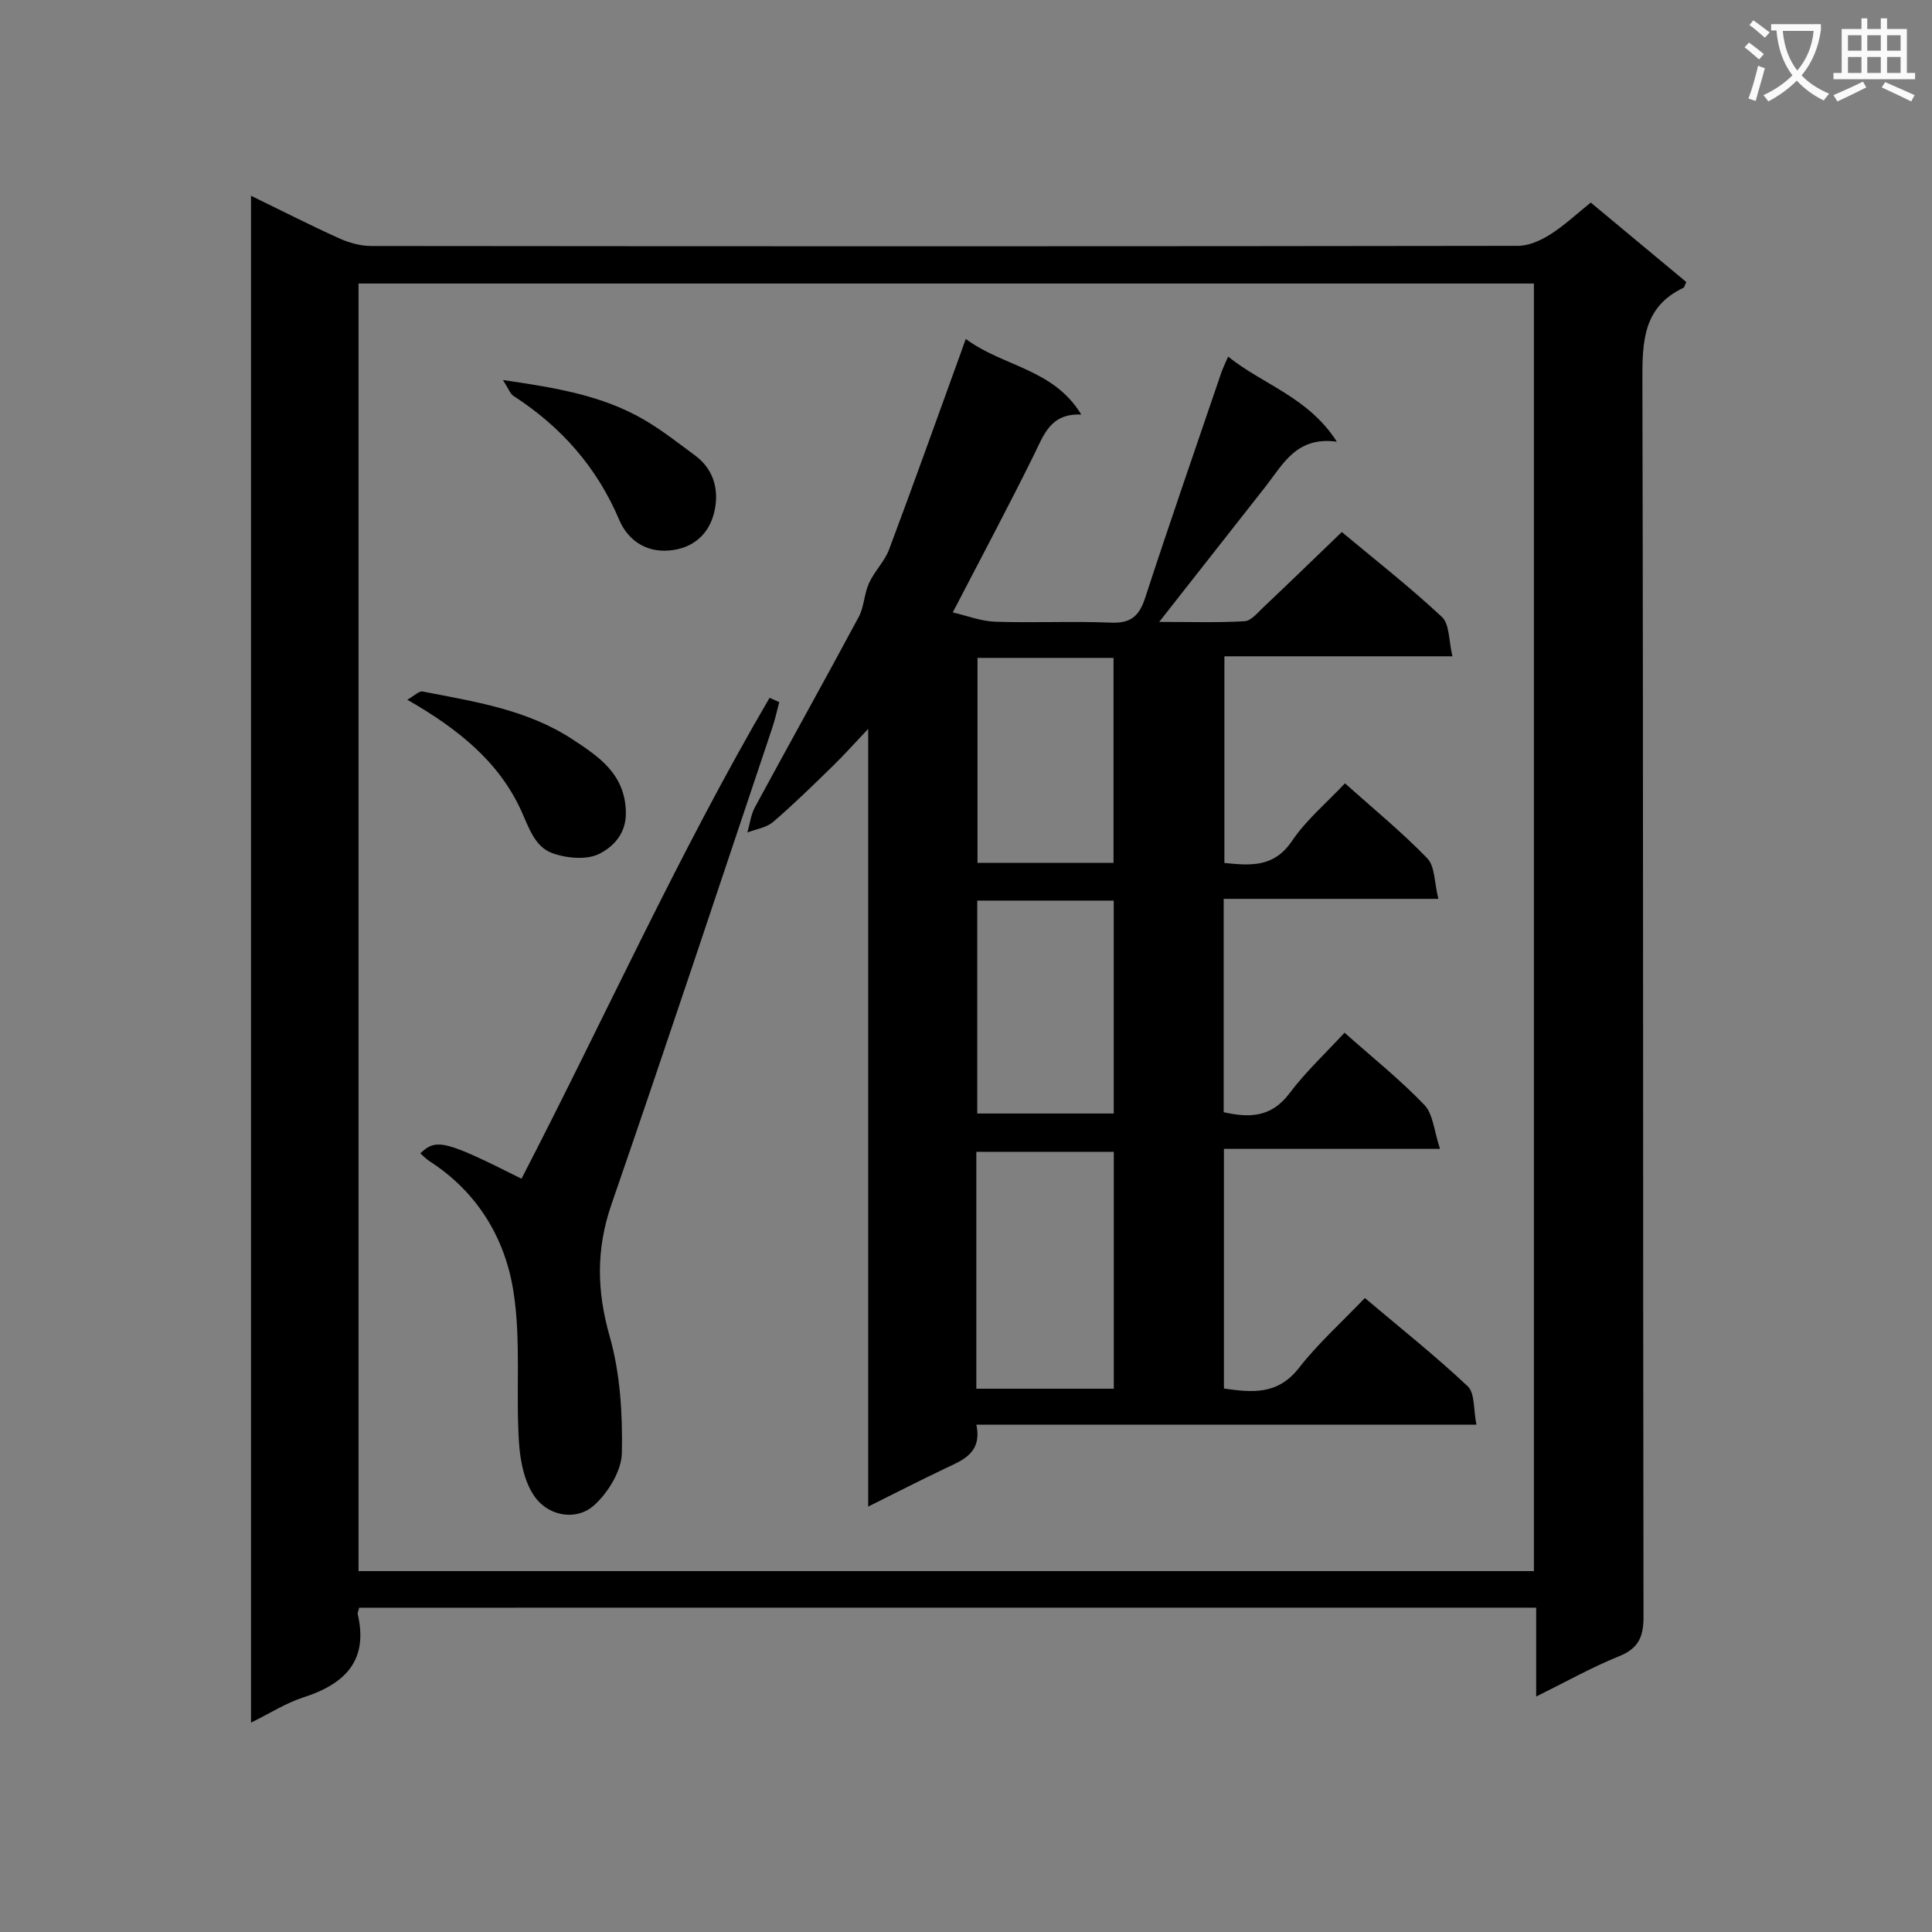 <svg enable-background="new 0 0 400 400" viewBox="0 0 400 400" xmlns="http://www.w3.org/2000/svg"><rect x="0" y="0" width="400" height="400" fill="#808080" stroke="none"/><path d="m362.1 8.8c1.1.8 2.1 1.6 3.1 2.4l-1 1.1c-1.3-1.1-2.3-2-3-2.5zm1.9 4.8c.5.2.9.4 1.4.5-.6 2.3-1.3 4.5-1.9 6.8l-1.5-.5c.8-2.1 1.4-4.3 2-6.8zm-1-9.4c1.3.9 2.4 1.8 3.4 2.5l-1 1.1c-1.4-1.2-2.4-2.1-3.2-2.6zm3.7 2.2v-1.4h10.3v1.2c-.5 3.6-1.8 6.8-4 9.4 1.5 1.6 3.4 2.8 5.7 3.8-.3.4-.7.8-1.1 1.4-2.3-1.1-4.1-2.5-5.6-4.1-1.6 1.6-3.6 3.1-5.9 4.3-.3-.5-.7-.9-1-1.3 2.4-1.1 4.4-2.5 6-4.1-1.9-2.5-3-5.6-3.3-9.3h-1.1zm8.8 0h-6.4c.3 3.3 1.3 6 3 8.2 2-2.3 3.1-5.1 3.4-8.2z" fill="#fafafb"/><path d="m385.3 3.8h1.3v2.2h2.8v-2.2h1.3v2.2h4.1v9.1h1.7v1.3h-16.9v-1.3h1.7v-9.1h4.1v-2.2zm.4 13.1.7 1.2c-1.8.9-3.8 1.9-6 2.9-.2-.4-.5-.8-.8-1.3 2.3-1 4.3-1.9 6.1-2.8zm-3.1-6.4h2.8v-3.2h-2.8zm0 4.6h2.8v-3.3h-2.8zm4-4.6h2.8v-3.2h-2.8zm0 4.6h2.8v-3.3h-2.8zm3.7 1.9c2.1.9 4.1 1.8 6.1 2.7l-.7 1.3c-2.2-1.1-4.2-2-6.1-2.9zm3.2-9.7h-2.8v3.2h2.8zm-2.8 7.8h2.8v-3.3h-2.8z" fill="#fafafb"/><g fill="#010000"><path d="m74.36 332.86c-.16.68-.36 1.03-.3 1.32 2.27 9.73-2.73 14.51-11.32 17.27-3.54 1.14-6.78 3.24-10.77 5.2 0-105.66 0-210.5 0-316.12 6.37 3.1 12.23 6.09 18.22 8.8 2.04.92 4.4 1.59 6.61 1.6 79.15.08 158.3.09 237.45-.03 2.25 0 4.72-1.1 6.68-2.34 2.93-1.85 5.5-4.28 8.42-6.62 6.66 5.54 13.25 11.02 19.78 16.45-.32.64-.38 1.09-.61 1.2-8.35 3.98-8.5 11.15-8.48 19.18.21 85.32.09 170.63.23 255.95.01 4.27-1.08 6.59-5.13 8.22-5.66 2.29-11.01 5.31-17.09 8.31 0-6.45 0-12.2 0-18.4-81.4.01-162.42.01-243.69.01zm-.13-7.58h243.35c0-89 0-177.7 0-266.58-81.28 0-162.2 0-243.35 0z"/><path d="m199.95 70.17c7.78 5.78 18.13 6.13 23.92 15.66-6.37-.29-7.74 4.16-9.79 8.32-5.27 10.68-10.89 21.2-16.82 32.64 2.89.67 5.82 1.83 8.79 1.93 7.99.27 16-.14 23.99.19 4.09.17 5.82-1.36 7.05-5.12 5.09-15.61 10.49-31.13 15.78-46.67.32-.93.77-1.81 1.4-3.29 7.26 5.83 16.61 8.39 22.51 17.62-8.31-1.14-11.09 4.58-14.69 9.19-7.16 9.14-14.35 18.26-22.09 28.12 6.24 0 11.97.18 17.67-.14 1.34-.07 2.69-1.74 3.86-2.85 5.32-5.03 10.57-10.13 16.28-15.62 6.67 5.57 13.97 11.28 20.72 17.58 1.62 1.51 1.41 4.99 2.18 8.15-16.26 0-31.53 0-47.21 0v42.79c5.41.53 10.26.99 14-4.57 2.94-4.35 7.14-7.85 10.96-11.92 5.82 5.21 11.75 10.06 17.04 15.52 1.6 1.66 1.45 5.01 2.3 8.4-15.41 0-29.8 0-44.45 0v44.17c5.25 1.18 9.81 1.14 13.59-3.87 3.37-4.48 7.53-8.36 11.43-12.59 5.72 5.08 11.47 9.68 16.52 14.94 1.84 1.91 2.01 5.42 3.25 9.11-15.63 0-30.02 0-44.74 0v49.62c5.79.83 11.13 1.39 15.53-4.26 3.96-5.08 8.84-9.45 13.65-14.48 7.53 6.36 14.68 12.04 21.3 18.28 1.51 1.43 1.16 4.82 1.8 7.95-34.86 0-68.93 0-103.53 0 1.21 5.89-2.81 7.32-6.55 9.1-5.06 2.4-10.05 4.96-15.85 7.85 0-53.8 0-106.67 0-161.01-3.08 3.25-5.12 5.54-7.31 7.67-4.05 3.94-8.09 7.92-12.37 11.59-1.39 1.19-3.53 1.49-5.33 2.19.5-1.75.71-3.67 1.56-5.24 7.12-13.15 14.42-26.21 21.49-39.39 1.13-2.11 1.12-4.8 2.13-7 1.12-2.45 3.22-4.49 4.16-6.98 5.07-13.51 9.91-27.1 14.83-40.66.2-.58.42-1.19 1.04-2.92zm2.19 217.35h28.46c0-16.63 0-32.84 0-49.05-9.7 0-19.05 0-28.46 0zm.19-101.06v44.08h28.26c0-14.84 0-29.38 0-44.08-9.6 0-18.85 0-28.26 0zm.05-50.25v42.43h28.16c0-14.3 0-28.3 0-42.43-9.51 0-18.63 0-28.16 0z"/><path d="m87.02 238.8c3.29-3.17 5.12-2.71 20.95 5.24 17.16-33.15 32.5-67.31 51.36-99.56.67.29 1.34.59 2.01.88-.49 1.81-.88 3.65-1.48 5.42-11.03 32.86-21.93 65.77-33.25 98.53-3.21 9.29-3.07 17.94-.38 27.38 2.19 7.69 2.68 16.07 2.52 24.12-.07 3.68-2.77 8.09-5.62 10.73-3.67 3.4-9.16 2.36-12.04-1.16-2.41-2.96-3.38-7.68-3.64-11.71-.68-10.36.45-20.94-1.12-31.12-1.71-11.17-7.49-20.77-17.45-27.17-.66-.45-1.23-1.04-1.86-1.58z"/><path d="m84.33 144.87c1.45-.81 2.42-1.85 3.17-1.7 10.72 2.08 21.64 3.74 31.01 9.89 5.48 3.59 10.97 7.23 11.07 15.2.06 4.48-2.76 7.13-5.49 8.51-2.62 1.33-6.83.93-9.8-.16-3.59-1.33-4.77-5.23-6.39-8.79-4.64-10.15-13.05-16.91-23.57-22.95z"/><path d="m104.13 78.68c10.88 1.59 20.55 3.17 29.23 8.23 3.72 2.17 7.14 4.87 10.61 7.44 4.14 3.08 4.98 7.72 3.8 12.09-1.13 4.18-4.26 7.13-9.28 7.54-5.18.42-8.68-2.56-10.28-6.33-4.66-11-12.06-19.31-21.93-25.7-.67-.44-.98-1.45-2.15-3.27z"/></g></svg>